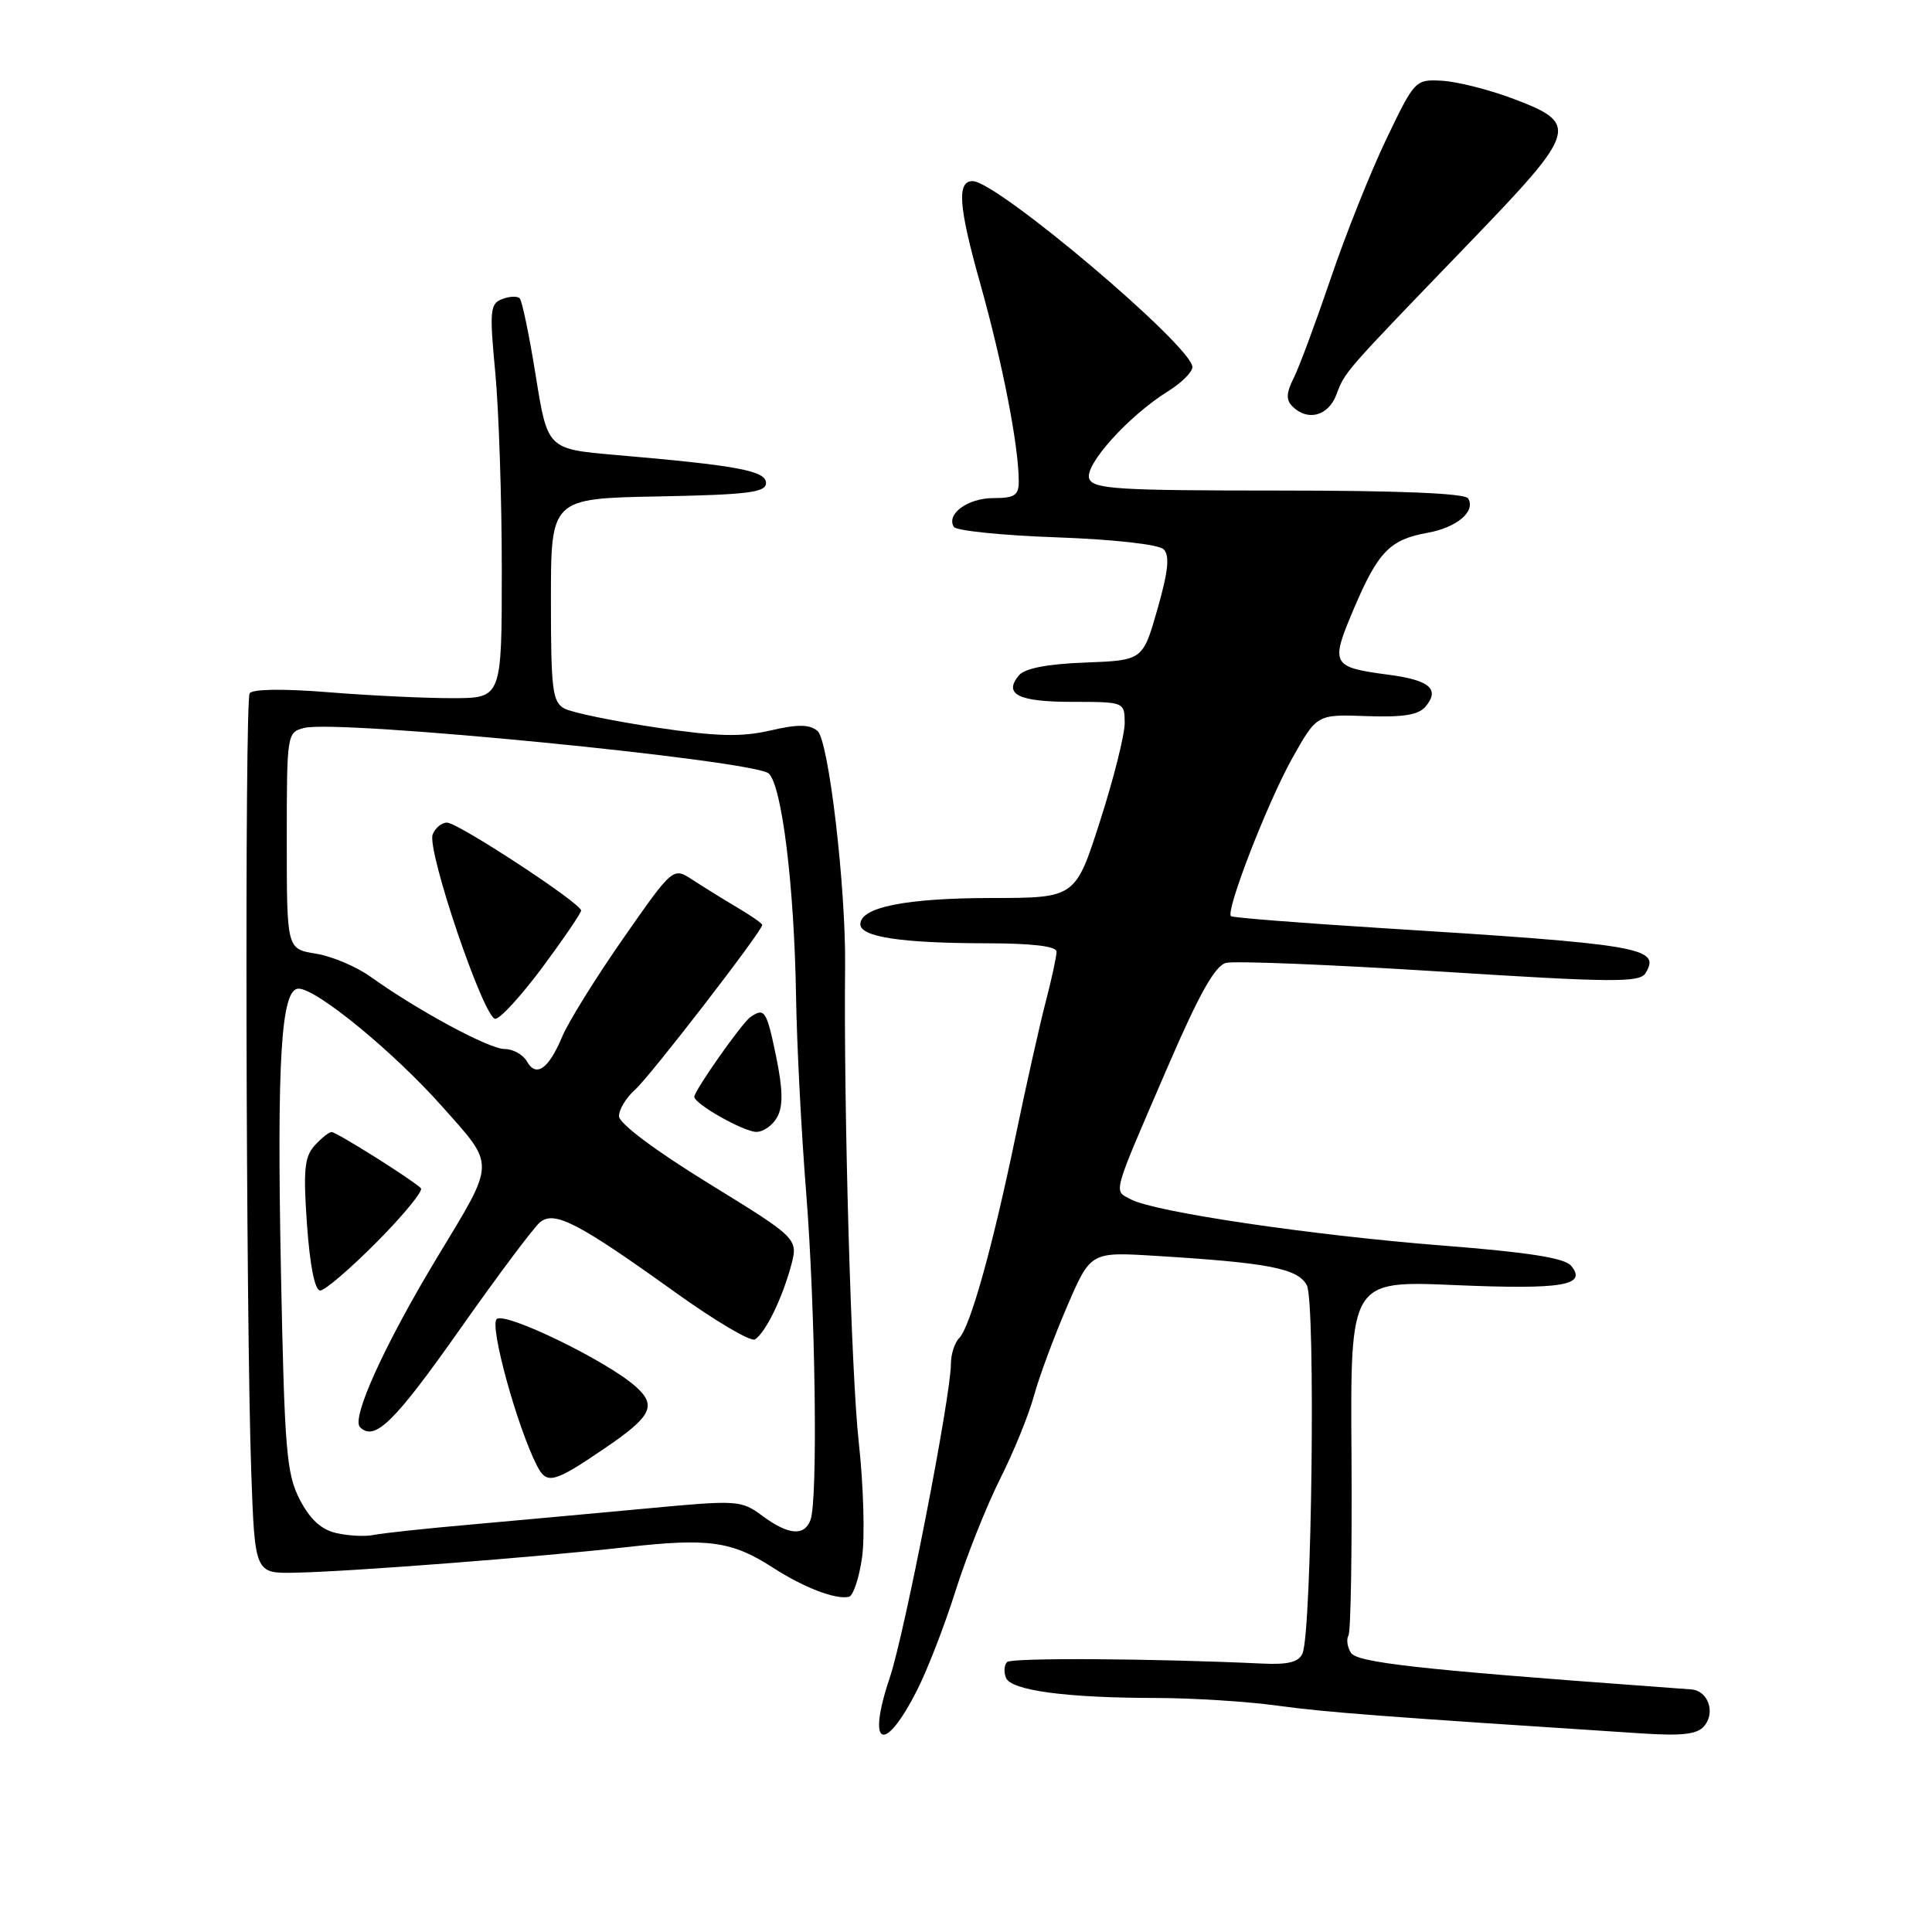 <?xml version="1.0" encoding="UTF-8" standalone="no"?>
<!DOCTYPE svg PUBLIC "-//W3C//DTD SVG 1.1//EN" "http://www.w3.org/Graphics/SVG/1.1/DTD/svg11.dtd" >
<svg xmlns="http://www.w3.org/2000/svg" xmlns:xlink="http://www.w3.org/1999/xlink" version="1.1" viewBox="0 0 256 256">
 <g >
 <path fill="currentColor"
d=" M 121.53 223.93 C 122.91 221.22 125.20 215.29 126.63 210.75 C 128.07 206.21 130.71 199.57 132.50 196.00 C 134.30 192.43 136.32 187.47 136.99 185.00 C 137.66 182.53 139.63 177.21 141.36 173.19 C 144.50 165.88 144.50 165.88 153.00 166.40 C 168.11 167.32 171.96 168.07 173.16 170.30 C 174.34 172.50 173.83 216.18 172.59 219.08 C 172.09 220.24 170.70 220.60 167.21 220.43 C 152.73 219.75 134.03 219.64 133.44 220.23 C 133.06 220.61 132.99 221.54 133.29 222.31 C 133.94 223.99 141.24 224.98 153.21 224.99 C 158.00 225.00 165.20 225.45 169.21 226.00 C 175.57 226.88 183.09 227.45 217.57 229.69 C 222.94 230.04 224.92 229.80 225.83 228.70 C 227.33 226.90 226.33 224.05 224.14 223.86 C 223.24 223.79 220.70 223.60 218.50 223.44 C 187.98 221.21 179.80 220.29 179.00 219.00 C 178.52 218.23 178.38 217.19 178.68 216.70 C 178.99 216.21 179.16 205.43 179.08 192.75 C 178.92 169.69 178.92 169.69 192.75 170.28 C 207.04 170.89 210.36 170.34 208.18 167.72 C 207.33 166.69 202.49 165.93 191.25 165.05 C 173.86 163.69 153.00 160.60 149.86 158.93 C 147.52 157.67 147.21 158.78 154.75 141.31 C 158.89 131.72 160.99 127.97 162.45 127.59 C 163.56 127.30 176.32 127.82 190.80 128.73 C 213.71 130.19 217.25 130.21 218.03 128.96 C 220.13 125.56 217.62 125.13 182.50 122.94 C 172.05 122.28 163.32 121.59 163.11 121.40 C 162.36 120.74 168.00 106.22 171.24 100.45 C 174.50 94.65 174.50 94.65 181.08 94.89 C 185.96 95.06 187.98 94.73 188.91 93.61 C 190.81 91.32 189.44 90.13 184.09 89.42 C 176.40 88.40 176.24 88.09 179.39 80.66 C 182.60 73.11 184.17 71.49 189.15 70.60 C 193.05 69.90 195.58 67.75 194.53 66.04 C 194.11 65.36 185.33 65.00 169.41 65.00 C 148.09 65.00 144.86 64.80 144.33 63.43 C 143.65 61.64 149.56 55.08 154.75 51.86 C 156.54 50.75 158.00 49.30 158.00 48.64 C 158.00 45.90 132.11 24.00 128.88 24.00 C 126.76 24.00 127.01 27.35 129.91 37.66 C 132.84 48.11 134.98 59.05 134.99 63.75 C 135.00 65.64 134.46 66.00 131.62 66.00 C 128.24 66.00 125.34 68.12 126.39 69.82 C 126.70 70.32 132.83 70.95 140.01 71.20 C 147.68 71.48 153.54 72.14 154.19 72.79 C 155.02 73.62 154.80 75.70 153.37 80.71 C 151.43 87.50 151.43 87.50 143.81 87.79 C 138.75 87.98 135.78 88.56 135.00 89.50 C 132.93 92.00 134.95 93.00 142.06 93.00 C 148.96 93.00 149.00 93.02 149.03 95.75 C 149.05 97.26 147.59 103.11 145.78 108.74 C 142.50 118.98 142.50 118.98 131.40 118.99 C 120.04 119.00 114.00 120.21 114.00 122.47 C 114.00 124.15 119.47 124.98 130.75 124.99 C 136.83 125.00 140.00 125.38 140.00 126.11 C 140.00 126.71 139.34 129.78 138.52 132.91 C 137.71 136.05 135.93 143.99 134.57 150.56 C 131.52 165.24 128.56 175.84 127.10 177.30 C 126.50 177.90 126.00 179.44 126.00 180.72 C 126.00 184.98 119.87 216.43 117.90 222.30 C 114.79 231.52 117.15 232.58 121.53 223.93 Z  M 114.22 206.42 C 114.62 203.71 114.42 196.78 113.78 191.00 C 112.79 182.09 111.78 146.81 111.98 128.00 C 112.09 117.53 109.80 98.08 108.32 96.85 C 107.25 95.97 105.71 95.95 102.05 96.80 C 98.22 97.68 95.00 97.60 86.89 96.39 C 81.23 95.54 75.79 94.42 74.80 93.89 C 73.20 93.04 73.00 91.40 73.00 79.49 C 73.00 66.05 73.00 66.05 87.25 65.78 C 99.13 65.55 101.50 65.25 101.50 64.00 C 101.50 62.38 97.77 61.68 81.52 60.28 C 72.55 59.50 72.55 59.50 70.99 49.80 C 70.14 44.47 69.18 39.85 68.86 39.53 C 68.55 39.21 67.49 39.26 66.53 39.63 C 64.93 40.24 64.85 41.17 65.63 49.40 C 66.10 54.41 66.49 66.15 66.49 75.50 C 66.49 92.50 66.49 92.50 59.99 92.51 C 56.42 92.52 49.04 92.17 43.58 91.73 C 37.54 91.24 33.43 91.30 33.08 91.87 C 32.41 92.95 32.58 174.79 33.29 195.00 C 33.77 208.50 33.77 208.50 39.13 208.39 C 46.39 208.25 71.33 206.32 82.96 205.01 C 93.86 203.77 96.99 204.21 102.43 207.73 C 106.52 210.37 110.77 212.00 112.50 211.58 C 113.05 211.44 113.83 209.12 114.22 206.42 Z  M 177.07 52.31 C 178.25 49.20 177.92 49.58 194.53 32.35 C 209.16 17.17 209.38 16.41 200.28 13.00 C 197.19 11.85 193.05 10.81 191.08 10.70 C 187.54 10.50 187.45 10.60 183.70 18.42 C 181.61 22.78 178.29 31.10 176.32 36.92 C 174.34 42.74 172.14 48.67 171.42 50.10 C 170.43 52.06 170.39 52.99 171.25 53.85 C 173.26 55.86 176.00 55.13 177.07 52.31 Z  M 44.60 203.15 C 42.58 202.70 41.09 201.34 39.72 198.70 C 37.96 195.29 37.70 192.21 37.23 168.66 C 36.67 140.30 37.25 131.00 39.56 131.00 C 41.95 131.00 52.17 139.39 58.61 146.64 C 65.69 154.61 65.72 153.72 57.97 166.54 C 51.00 178.08 46.52 187.92 47.70 189.10 C 49.64 191.04 52.24 188.50 61.05 175.98 C 66.00 168.95 70.73 162.64 71.55 161.96 C 73.46 160.37 76.60 162.00 89.56 171.30 C 94.77 175.03 99.48 177.82 100.03 177.48 C 101.40 176.63 103.59 172.19 104.79 167.82 C 105.80 164.13 105.80 164.13 93.92 156.82 C 86.82 152.45 82.02 148.86 82.02 147.90 C 82.01 147.03 82.96 145.45 84.14 144.40 C 86.14 142.63 101.00 123.37 101.00 122.56 C 101.00 122.36 99.50 121.31 97.66 120.23 C 95.83 119.15 93.17 117.50 91.75 116.57 C 89.18 114.89 89.18 114.89 82.57 124.36 C 78.94 129.57 75.31 135.41 74.50 137.35 C 72.70 141.65 71.04 142.82 69.82 140.64 C 69.31 139.74 67.98 139.00 66.86 139.00 C 64.81 139.00 55.40 133.93 49.08 129.41 C 47.20 128.07 43.94 126.69 41.83 126.36 C 38.00 125.74 38.00 125.74 38.00 111.39 C 38.00 97.18 38.02 97.03 40.34 96.45 C 44.83 95.32 100.02 100.75 101.87 102.50 C 103.62 104.18 105.24 117.37 105.48 132.00 C 105.58 138.32 106.18 150.03 106.82 158.00 C 108.05 173.55 108.39 198.82 107.39 201.42 C 106.56 203.59 104.46 203.40 101.02 200.86 C 98.21 198.78 97.75 198.75 85.81 199.87 C 79.04 200.50 68.55 201.46 62.50 202.00 C 56.45 202.53 50.60 203.16 49.50 203.39 C 48.40 203.62 46.19 203.51 44.60 203.15 Z  M 80.05 191.96 C 86.35 187.69 87.07 186.27 84.25 183.74 C 80.46 180.34 66.86 173.74 65.81 174.79 C 64.85 175.75 68.54 189.13 71.17 194.25 C 72.45 196.74 73.38 196.50 80.05 191.96 Z  M 49.97 164.53 C 53.50 160.97 56.11 157.78 55.77 157.44 C 54.67 156.34 44.59 150.00 43.94 150.00 C 43.59 150.00 42.58 150.81 41.69 151.79 C 40.34 153.28 40.17 155.07 40.68 162.29 C 41.07 167.74 41.72 171.00 42.43 171.00 C 43.05 171.00 46.44 168.09 49.97 164.53 Z  M 103.00 147.99 C 103.78 146.54 103.73 144.33 102.84 139.99 C 101.58 133.89 101.31 133.47 99.43 134.77 C 98.32 135.53 92.00 144.51 92.00 145.33 C 92.00 146.27 98.54 149.97 100.21 149.98 C 101.16 149.99 102.41 149.10 103.00 147.99 Z  M 71.91 128.13 C 74.71 124.35 77.00 120.98 77.00 120.65 C 77.00 119.69 60.68 109.00 59.23 109.00 C 58.52 109.00 57.67 109.71 57.33 110.57 C 56.53 112.66 64.12 135.00 65.63 135.00 C 66.28 135.00 69.10 131.91 71.91 128.13 Z "/>
</g>
</svg>